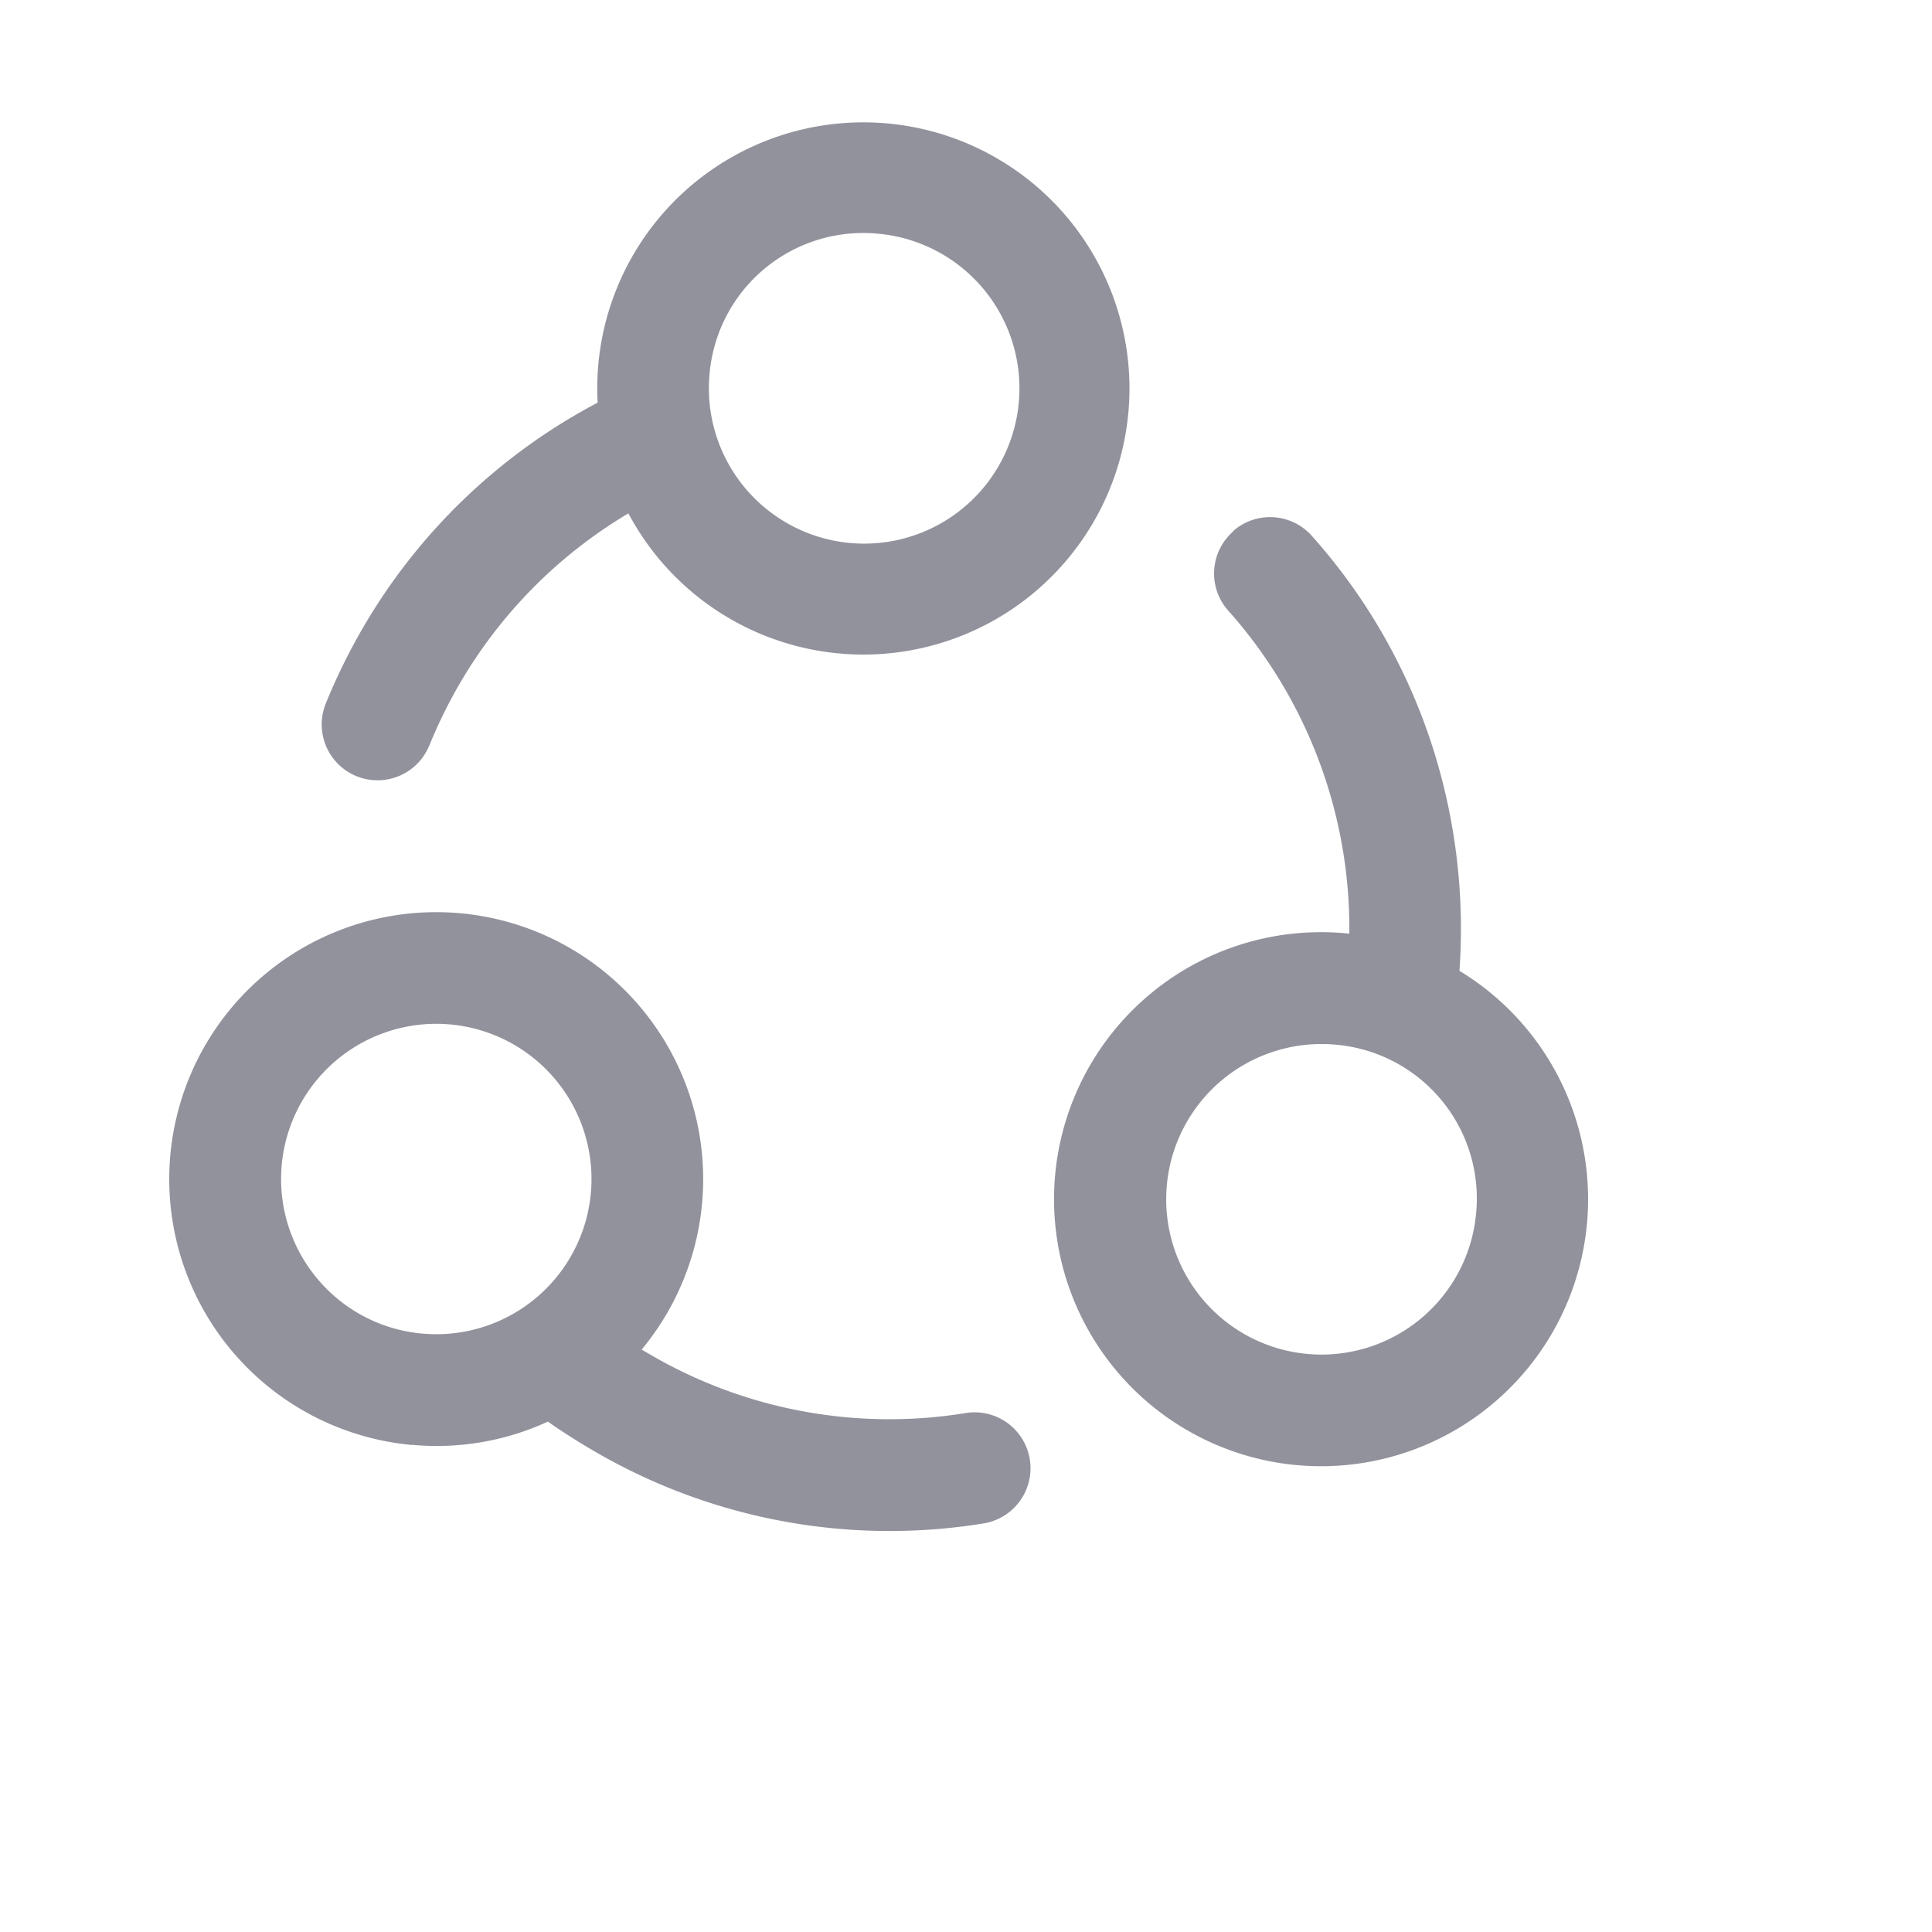 <?xml version="1.0" standalone="no"?><!DOCTYPE svg PUBLIC "-//W3C//DTD SVG 1.1//EN" "http://www.w3.org/Graphics/SVG/1.1/DTD/svg11.dtd"><svg t="1591773012764" class="icon" viewBox="0 0 1024 1024" version="1.1" xmlns="http://www.w3.org/2000/svg" p-id="5887" xmlns:xlink="http://www.w3.org/1999/xlink" width="200" height="200"><defs><style type="text/css"></style></defs><path d="M653.532 281.748a29.561 29.561 0 0 0-2.517 41.919 253.239 253.239 0 0 1 64.155 171.205l-2.179-0.225a141.532 141.532 0 1 0 60.549 19.908 316.267 316.267 0 0 0-13.034-114.75 309.769 309.769 0 0 0-65.132-115.689 29.598 29.598 0 0 0-41.919-2.517z m128.836 361.341a82.297 82.297 0 1 1-74.559-89.396 81.809 81.809 0 0 1 74.559 89.396zM227.585 395.071a257.934 257.934 0 0 1 15.513-31.777 253.164 253.164 0 0 1 89.96-91.199 141.043 141.043 0 1 0-16.302-58.671 312.023 312.023 0 0 0-125.004 120.384 317.244 317.244 0 0 0-19.081 39.064 29.598 29.598 0 1 0 54.877 22.199z m237.877-271.194a82.297 82.297 0 1 1-89.396 74.522 81.734 81.734 0 0 1 89.396-74.522z m-246.929 641.925a140.63 140.63 0 0 0 71.855-12.32c7.55 5.334 16.602 11.081 25.392 16.151a310.633 310.633 0 0 0 205.912 37.749 29.636 29.636 0 0 0-9.616-58.483 251.436 251.436 0 0 1-166.81-30.575l-5.183-3.005a141.494 141.494 0 1 0-121.624 50.558z m-50.445-88.194a82.26 82.26 0 1 1 55.779 29.223 81.771 81.771 0 0 1-55.779-29.223z" fill="#92929D" p-id="5888"></path></svg>